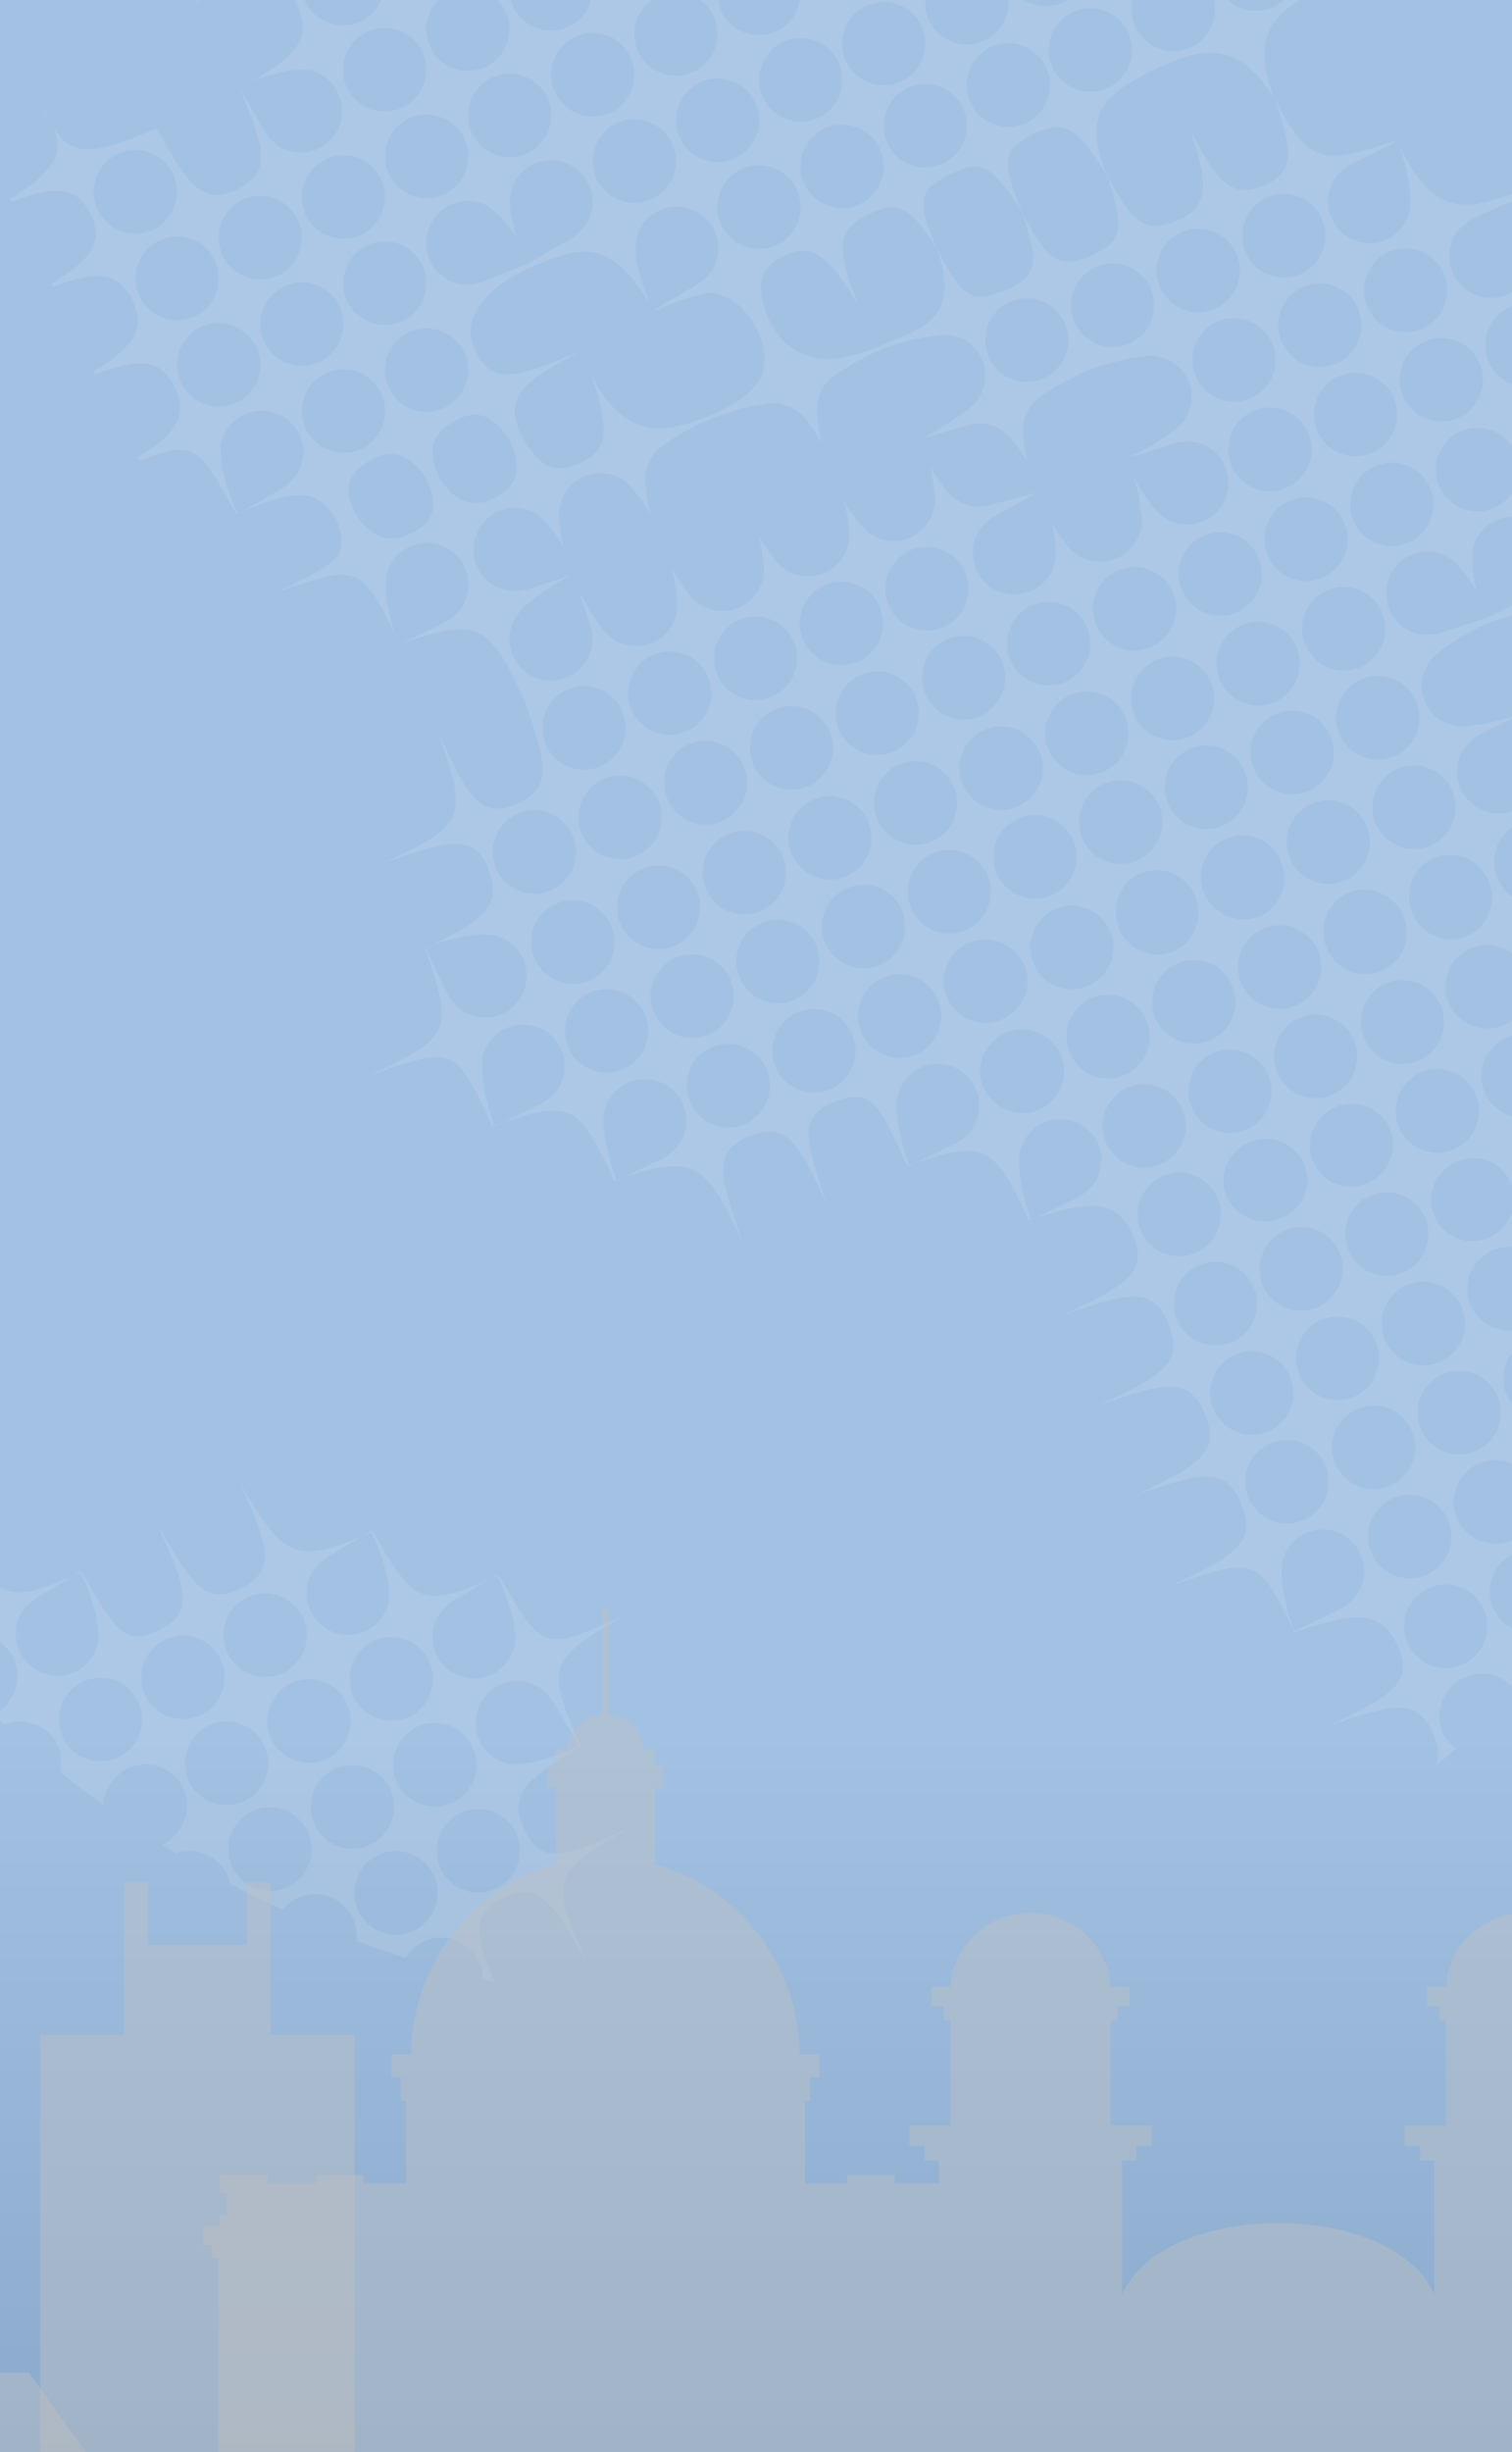 <svg width="1080" height="1750" viewBox="0 0 1080 1750" fill="none" xmlns="http://www.w3.org/2000/svg">
<rect x="0" y="0" width="1080" height="1750" fill="#333333" stroke="none"/>
<g clip-path="url(#clip0_27_371)">
<rect width="1920" height="1080" transform="translate(0 1920) rotate(-90)" fill="white"/>
<rect width="1080" height="1920" fill="url(#paint0_linear_27_371)"/>
<rect width="1080" height="1920" fill="#007FFF" fill-opacity="0.25"/>
<path fill-rule="evenodd" clip-rule="evenodd" d="M329.372 356.647C323.241 353.683 317.109 347.301 313.476 340.121C309.047 331.231 307.571 322.113 309.956 315.388C312.34 309.576 316.882 304.903 324.035 300.8C336.866 293.392 346.29 294.303 355.942 303.877C359.689 307.182 363.095 312.083 365.253 316.984C369.454 325.874 370.249 335.448 367.523 342.172C364.798 347.871 360.029 352.202 351.968 356.077C343.452 360.18 335.731 360.066 329.372 356.647ZM242.169 395.967C234.902 404.629 220.595 411.81 196.75 422.979C254.659 402.92 257.724 402.464 282.25 452.954C278.39 441.215 272.372 418.192 277.595 405.655C280.547 398.703 286.224 392.776 293.832 389.699C301.326 386.622 309.501 386.849 316.541 389.813C323.468 392.776 329.486 398.475 332.551 406.111C335.617 413.747 335.276 421.953 332.324 429.02C329.372 435.972 323.468 441.443 316.087 444.976C299.623 453.068 289.517 457.969 286.111 459.45C341.748 440.303 349.015 444.292 374.904 500.367C390.233 545.272 395.342 562.596 369 573.765C342.089 585.163 333.8 567.725 313.362 523.503C334.254 584.707 332.778 588.354 274.416 615.707C320.402 599.751 339.251 593.711 349.243 621.406C358.78 647.62 344.701 657.079 303.711 676.797C324.262 736.519 322.332 740.166 264.196 767.405C324.717 746.434 324.717 745.865 351.513 803.649C407.832 784.273 412.488 786.325 438.603 842.514C495.376 823.138 503.552 828.267 530.008 885.595C514.339 839.55 508.321 821.543 535.458 810.715C562.482 799.774 570.771 816.756 591.209 860.863C575.426 815.046 569.068 796.696 596.205 786.211C622.889 775.839 628.112 788.832 648.096 832.028C704.301 812.653 709.297 816.414 734.959 870.893C777.993 856.19 797.409 855.393 808.991 880.922C821.254 907.82 804.222 917.508 759.485 938.479C806.152 922.181 823.865 917.736 834.879 945.203C846.007 972.671 830.11 981.903 785.373 1002.76C832.041 986.689 849.64 982.016 860.768 1009.48C871.895 1036.95 856.112 1046.07 811.262 1067.04C857.702 1050.97 875.302 1046.18 886.656 1073.42C898.011 1100.89 882.228 1110.46 837.264 1131.44C896.535 1110.92 898.806 1110.81 924.694 1164.94C967.615 1150.24 986.69 1148.87 998.272 1174.29C1010.54 1201.3 993.503 1210.76 948.653 1231.85C995.206 1215.78 1012.81 1210.87 1024.05 1238.34C1028.02 1247.8 1028.48 1253.39 1025.75 1259.88C1030.75 1255.89 1035.52 1251.79 1040.4 1247.57C1035.74 1244.38 1032.56 1241.65 1030.18 1236.06C1024.05 1220.68 1031.43 1203.35 1046.64 1197.08C1060.72 1191.38 1075.82 1195.37 1083.2 1208.25L1089 1202.44C1088.2 1196.86 1089.56 1193.21 1091.61 1188.19C1094.56 1181.24 1100.24 1175.31 1107.84 1172.24C1112.5 1170.41 1114.66 1169.5 1119.54 1169.96C1128.28 1160.16 1136.8 1149.9 1144.97 1139.76C1144.97 1139.76 1144.18 1139.41 1142.93 1138.84C1136 1135.65 1129.99 1130.18 1127.03 1122.55C1123.97 1114.91 1124.19 1106.7 1127.15 1099.64C1130.1 1092.57 1135.78 1086.64 1143.38 1083.68C1150.99 1080.49 1159.17 1080.83 1166.21 1083.68C1172 1086.07 1174.95 1089.15 1178.58 1094.74C1180.4 1092.11 1183.58 1087.33 1185.4 1084.59C1184.6 1070.92 1186.76 1068.41 1201.63 1059.18C1203.11 1056.67 1205.49 1052.91 1206.97 1050.4C1195.96 1052.79 1186.53 1053.59 1178.58 1050.17C1171.54 1047.21 1165.64 1041.51 1162.57 1033.87C1159.51 1026.24 1159.85 1018.03 1162.69 1011.08C1165.64 1004.01 1171.32 998.087 1178.92 995.009C1186.53 992.046 1194.71 992.274 1201.75 995.237C1208.79 998.201 1214.12 1004.13 1217.76 1011.54L1222.98 1022.36L1225.14 1018.6C1216.51 987.487 1221.84 977.458 1252.84 961.273C1219.69 971.759 1207.99 970.619 1198.57 947.369C1188.69 922.865 1199.25 911.353 1234.79 893.345C1222.87 897.107 1200.5 902.919 1188.23 897.79C1181.2 894.827 1175.29 889.129 1172.34 881.492C1169.27 873.97 1169.61 865.764 1172.45 858.584C1175.52 851.631 1181.08 845.705 1188.69 842.628C1196.3 839.664 1204.47 839.892 1211.4 842.856C1218.44 845.819 1223.77 851.631 1227.29 859.154L1240.35 886.165C1221.39 830.09 1226.5 827.355 1283.27 800.799C1236.49 816.984 1218.78 821.542 1207.76 793.961C1196.75 766.494 1212.65 757.376 1257.5 736.405C1210.72 752.589 1191.75 757.604 1181.88 729.68C1173.02 704.378 1184.94 694.463 1222.41 675.999C1212.08 679.532 1185.96 687.282 1172.57 681.584C1165.64 678.506 1159.62 672.922 1156.67 665.172C1153.6 657.649 1153.94 649.443 1156.9 642.377C1159.85 635.425 1165.53 629.384 1173.13 626.421C1180.74 623.344 1188.92 623.685 1195.84 626.649C1202.77 629.612 1208.22 635.539 1211.74 642.947C1220.6 661.182 1225.59 671.782 1227.41 673.606C1208.22 617.417 1210.15 612.174 1262.27 585.846C1259.43 586.986 1224.57 599.865 1208.11 592.913C1201.07 589.949 1195.16 584.251 1192.21 576.615C1189.14 568.978 1189.37 560.772 1192.21 553.82C1195.27 546.868 1200.95 540.827 1208.45 537.75C1216.05 534.786 1224.23 535.014 1231.27 537.978C1238.2 540.941 1243.65 546.868 1247.17 554.276C1255 570.346 1259.77 580.49 1261.59 584.137C1246.82 541.055 1242.74 524.187 1268.63 513.132C1290.54 503.786 1298.03 513.815 1312 541.625C1309.05 519.058 1305.19 496.833 1300.42 474.723C1288.84 469.138 1283.16 458.425 1276.91 445.204C1279.07 452.27 1281.46 461.844 1282.25 470.848C1283.5 477.116 1282.82 483.385 1280.43 488.969C1277.48 495.922 1271.8 501.962 1264.2 504.926C1256.59 508.003 1248.41 507.661 1241.49 504.698C1236.04 502.418 1231.38 498.429 1227.98 493.3C1224.8 489.425 1221.84 484.98 1219.35 480.649C1220.37 485.322 1221.28 490.337 1221.73 495.238C1222.98 501.392 1222.3 507.775 1219.91 513.36C1216.96 520.312 1211.28 526.352 1203.68 529.316C1196.07 532.393 1187.89 532.165 1180.85 529.088C1175.52 526.808 1170.75 522.819 1167.46 517.804C1163.82 513.359 1160.42 508.117 1157.58 503.216C1159.05 508.915 1160.3 515.411 1160.87 521.566C1162.01 527.606 1161.32 533.647 1159.05 539.117C1155.99 546.07 1150.42 551.996 1142.82 555.188C1135.21 558.265 1127.03 557.923 1119.99 555.074C1114.43 552.566 1109.55 548.577 1106.14 543.221C1102.96 539.117 1099.9 534.559 1097.28 530.228C1099.78 541.397 1101.26 554.276 1097.85 562.482C1094.9 569.434 1089.22 575.361 1081.61 578.438C1074.01 581.515 1065.83 581.287 1058.91 578.21C1051.98 575.247 1045.96 569.548 1043.01 561.912C1039.94 554.276 1040.17 546.07 1043.12 539.117C1046.08 532.051 1051.98 526.694 1059.36 523.047L1086.95 509.712C1082.98 510.396 1065.95 516.551 1050.73 517.918C1044.71 519.172 1038.69 518.374 1033.36 516.209C1026.43 513.36 1020.53 507.775 1017.58 500.253C1014.51 492.73 1014.85 484.752 1017.92 477.8C1020.3 472.329 1024.39 467.428 1029.72 464.123C1043.12 453.41 1061.97 445.318 1061.97 445.318L1066.29 443.608C1066.29 443.608 1081.73 437.568 1097.17 435.174C1104.1 433.123 1111.25 433.578 1117.5 436.314C1123.06 438.707 1127.94 442.696 1131.35 448.167C1134.98 452.726 1138.16 457.741 1141 462.528C1139.64 456.829 1138.27 450.56 1137.71 444.406C1136.46 438.251 1137.25 431.983 1139.52 426.398C1142.48 419.332 1148.04 413.519 1155.76 410.328C1163.25 407.251 1171.43 407.593 1178.47 410.556C1183.92 412.835 1188.58 416.824 1191.87 421.953C1195.05 425.828 1198 430.159 1200.61 434.49C1199.59 429.817 1198.68 424.803 1198.23 420.016C1196.86 413.861 1197.66 407.479 1200.04 401.894C1203 394.942 1208.56 388.901 1216.28 385.938C1223.89 382.86 1232.06 383.088 1238.99 386.166C1244.44 388.445 1249.1 392.32 1252.5 397.449C1258.41 404.629 1263.4 413.633 1266.81 420.358C1260.79 401.894 1258.07 386.28 1270.1 370.893C1268.4 365.878 1266.47 360.864 1264.42 355.849C1249.66 357.672 1240.69 350.15 1235.58 335.676C1230.13 320.631 1232.06 310.146 1241.49 302.396C1239.67 298.52 1237.74 294.759 1235.81 290.884C1231.95 290.656 1229.91 289.289 1227.07 288.149C1220.03 285.186 1214.12 279.487 1211.06 271.851C1207.99 264.215 1208.67 256.236 1211.17 248.942C1211.63 247.689 1211.97 246.663 1211.97 246.663C1207.76 239.368 1203.34 231.846 1198.79 224.78C1191.87 221.475 1188.01 216.346 1185.17 209.28C1183.92 206.088 1183.69 204.721 1183.58 201.415C1174.84 188.536 1164.96 174.404 1155.42 162.095C1155.08 165.4 1154.74 166.654 1153.49 169.617C1150.54 176.569 1144.86 182.496 1137.25 185.573C1129.65 188.764 1121.58 188.423 1114.54 185.573C1105.69 181.812 1097.28 169.959 1091.15 159.473C1093.99 171.213 1096.15 185.687 1092.4 194.463C1089.45 201.529 1083.77 207.456 1076.16 210.533C1068.56 213.497 1060.38 213.269 1053.46 210.305C1046.42 207.342 1040.51 201.643 1037.45 194.007C1034.38 186.371 1034.72 178.165 1037.67 171.099C1040.62 164.146 1046.53 158.676 1053.91 155.142C1068.1 148.19 1100.12 135.197 1115.11 130.296C1120.22 128.587 1123.51 127.789 1128.51 128.359C1124.88 124.028 1121.92 120.951 1118.18 116.62C1108.75 126.763 1095.13 133.488 1081.16 138.16C1047.21 149.786 1024.96 155.712 999.748 104.652C1003.04 114.568 1011.33 141.58 1005.54 155.37C1002.59 162.323 996.91 168.363 989.302 171.441C981.808 174.518 973.633 174.176 966.593 171.213C959.667 168.249 953.762 162.551 950.696 154.914C947.631 147.278 947.971 139.186 950.923 132.006C953.876 125.054 959.78 119.583 967.161 116.05C985.669 107.046 996.115 102.145 997.704 100.093C944.792 118.329 934.459 117.303 910.842 71.03C923.218 108.072 925.262 122.888 902.439 132.576C879.162 142.491 868.603 128.473 850.549 93.711C862.812 130.752 864.288 147.62 841.351 157.308C818.074 167.11 808.65 159.473 790.596 124.712C802.973 162.095 802.859 172.352 779.809 182.382C756.419 192.412 748.471 186.941 730.19 151.609C742.453 188.536 741.09 197.312 718.154 207.114C694.99 216.916 687.724 213.383 669.783 178.735C686.02 227.971 659.678 233.898 628.112 247.119C603.813 257.262 580.082 262.391 559.757 243.699C556.124 239.71 552.49 234.582 549.651 228.769C543.179 215.434 541.703 201.985 545.677 194.691C548.175 190.132 552.604 186.485 559.076 183.066C581.558 171.555 593.14 184.775 613.464 218.169C598.703 182.04 595.978 165.4 618.233 154.003C640.716 142.605 649.231 145.227 669.67 178.735C654.682 142.377 655.59 136.337 677.959 124.826C700.554 113.086 709.524 117.873 730.076 151.723C715.315 115.822 715.542 107.16 737.684 95.876C760.052 84.479 770.272 91.546 790.483 124.826C770.839 76.843 794.23 64.99 824.66 49.717C855.658 34.217 884.045 26.581 910.728 71.03C890.971 23.048 912.772 6.978 943.429 -8.409C950.81 -12.17 956.941 -14.905 964.095 -16.957C938.774 -33.711 913.453 -48.413 886.429 -62.204C884.045 -59.583 881.887 -58.101 878.481 -56.505C863.72 -49.325 845.893 -55.48 838.626 -70.296C836.015 -75.653 834.652 -80.44 835.447 -85.91C823.979 -90.697 812.624 -95.256 800.929 -99.473C797.863 -96.966 795.819 -95.142 792.413 -93.433C777.652 -86.252 759.825 -92.407 752.558 -107.223C751.082 -110.301 749.72 -112.922 749.493 -116.227C735.072 -120.444 719.744 -124.433 704.983 -127.739C704.983 -127.739 703.62 -126.827 702.598 -126.371C689.2 -119.76 673.644 -123.75 665.469 -135.717C662.63 -136.173 659.791 -136.628 657.066 -137.084C664.333 -121.926 657.974 -104.488 643.327 -97.308C628.453 -90.013 610.739 -96.168 603.472 -111.099C598.136 -122.154 600.066 -134.805 607.674 -143.581C594.616 -144.835 581.785 -145.746 568.614 -146.43C566.002 -139.478 561.006 -133.551 553.853 -130.132C539.092 -122.952 521.265 -129.106 513.998 -143.809C513.544 -144.948 512.408 -147 512.408 -147H504.347C504.347 -147 507.072 -143.125 508.207 -140.959C515.361 -126.143 509.229 -108.249 494.468 -100.955C479.821 -93.775 461.88 -99.929 454.727 -114.632C450.072 -124.319 451.093 -135.261 456.317 -143.695C440.193 -142.099 424.069 -140.162 408.287 -137.654C395.456 -126.485 378.197 -117.253 378.197 -117.253L374.109 -115.202C374.109 -115.202 359.121 -108.135 343.792 -104.716C337.093 -102.095 329.94 -102.095 323.468 -104.374C317.79 -106.312 312.567 -110.415 308.82 -115.543L302.007 -113.492L302.802 -111.326C304.505 -105.286 304.051 -98.789 302.121 -93.091C299.736 -85.796 294.513 -79.528 287.133 -75.995C279.752 -72.348 271.577 -72.12 264.424 -74.627C258.86 -76.565 254.545 -80.098 250.344 -84.885C248.187 -87.734 246.029 -90.697 244.099 -93.547L241.828 -92.635C242.623 -89.444 243.304 -86.366 243.985 -82.605C245.348 -75.539 245.461 -70.182 243.531 -64.484C241.033 -57.303 235.924 -50.921 228.43 -47.388C221.163 -43.74 212.987 -43.513 205.72 -46.02C200.157 -47.958 195.274 -51.263 191.413 -56.163C188.802 -59.583 185.736 -63.344 183.692 -66.877L179.945 -65.053C185.396 -41.917 177.901 -20.262 136.684 2.647C182.216 -16.843 200.724 -23.225 212.533 4.128C222.752 27.493 212.874 38.434 180.74 57.696C192.776 53.137 212.76 46.982 224.342 50.857C231.495 53.364 237.854 58.607 241.374 66.129C245.007 73.424 245.234 81.63 242.85 88.81C240.352 95.99 235.129 102.373 227.748 105.906C220.368 109.553 212.306 109.781 205.039 107.388C197.886 104.88 191.981 99.296 188.007 92.115C178.81 76.159 173.36 66.358 171.202 63.166C188.915 105.336 194.706 122.774 169.613 135.083C144.519 147.278 134.527 132.12 111.818 91.773C69.919 109.439 50.957 114.34 37.672 89.722C31.086 77.527 28.475 72.284 28.588 72.284C28.702 72.284 32.335 79.008 37.672 89.722C47.55 110.009 35.628 125.054 7.242 141.808L8.377 144.087C38.694 132.12 54.931 132.576 64.696 152.635C74.461 172.694 64.696 185.801 36.764 202.441L37.786 204.721C68.443 192.64 84.907 193.779 94.672 214.066C104.551 234.468 95.353 248.03 66.967 264.898L68.102 267.178C98.646 255.097 115.11 256.009 124.875 276.296C134.413 296.355 125.784 310.146 98.306 326.444L99.895 328.723C139.864 313.337 142.021 318.466 168.704 366.79C192.435 356.761 207.878 351.86 220.141 353.911C227.18 355.165 234.902 361.206 239.784 370.209C244.553 379.213 245.234 388.901 242.169 395.511M413.51 1246.09C413.51 1246.09 377.743 1263.64 360.143 1257.95C352.99 1255.55 346.631 1250.54 342.884 1243.13C339.137 1235.83 338.796 1227.63 341.181 1220.33C343.565 1213.15 348.675 1206.66 355.942 1203.01C363.209 1199.25 371.384 1198.79 378.651 1201.07C385.918 1203.47 391.822 1208.94 396.023 1216C407.832 1235.83 413.623 1246.09 413.623 1246.09M309.388 1337.5C316.768 1352.2 311.091 1370.09 296.33 1377.62C281.683 1385.14 263.742 1379.21 256.248 1364.51C248.868 1349.81 254.659 1331.8 269.306 1324.39C283.84 1316.87 301.894 1322.68 309.274 1337.5M368.205 1307.41C375.585 1322 369.794 1340.12 355.147 1347.53C340.5 1355.05 322.559 1349.12 315.179 1334.42C307.798 1319.83 313.476 1301.82 328.237 1294.19C342.77 1286.78 360.824 1292.71 368.318 1307.3M188.348 1244.95C195.842 1259.54 190.051 1277.55 175.403 1285.07C160.756 1292.59 142.816 1286.78 135.322 1272.08C127.941 1257.38 133.732 1239.37 148.379 1231.85C163.027 1224.44 180.967 1230.25 188.348 1244.95ZM247.278 1214.75C254.659 1229.45 248.868 1247.46 234.22 1254.98C219.686 1262.5 201.633 1256.69 194.139 1241.88C186.758 1227.17 192.549 1209.28 207.196 1201.64C221.844 1194.23 239.784 1200.05 247.278 1214.75ZM306.095 1184.66C313.476 1199.25 307.685 1217.37 293.037 1224.89C278.39 1232.3 260.449 1226.49 252.955 1211.79C245.575 1197.08 251.366 1179.08 266.013 1171.55C280.661 1164.15 298.601 1169.96 306.095 1184.66ZM98.419 1213.72C105.8 1228.31 100.009 1246.32 85.361 1253.84C70.714 1261.25 52.774 1255.44 45.28 1240.85C37.899 1226.15 43.69 1208.03 58.337 1200.62C72.985 1193.21 90.925 1198.91 98.419 1213.72ZM157.236 1183.63C164.617 1198.34 158.826 1216.35 144.178 1223.75C129.531 1231.28 111.591 1225.35 104.21 1210.76C96.716 1196.06 102.507 1178.05 117.154 1170.53C131.688 1163.01 149.742 1168.93 157.122 1183.63M215.939 1153.43C223.433 1168.25 217.643 1186.14 202.882 1193.66C188.348 1201.19 170.294 1195.26 162.913 1180.56C155.419 1165.97 161.324 1147.85 175.858 1140.44C190.505 1132.92 208.559 1138.84 215.939 1153.43ZM219.346 1306.16C226.84 1320.86 221.049 1338.87 206.288 1346.39C191.754 1353.8 173.814 1347.98 166.32 1333.28C158.826 1318.46 164.617 1300.57 179.264 1293.05C193.911 1285.53 211.852 1291.45 219.346 1306.16ZM278.276 1276.07C285.657 1290.77 279.866 1308.78 265.218 1316.19C250.571 1323.59 232.631 1317.9 225.137 1303.19C217.756 1288.49 223.547 1270.48 238.194 1262.96C252.842 1255.55 270.782 1261.36 278.276 1276.07ZM337.093 1245.98C344.587 1260.68 338.796 1278.69 324.035 1286.21C309.501 1293.62 291.561 1287.69 284.067 1273.1C276.573 1258.4 282.477 1240.39 297.125 1232.87C311.772 1225.35 329.713 1231.28 337.207 1245.98M355.147 1123.69C355.147 1123.69 372.519 1159.7 366.842 1177.37C364.458 1184.66 359.348 1191.04 352.081 1194.69C344.814 1198.45 336.639 1198.91 329.485 1196.51C322.219 1194.23 315.86 1189.11 312.113 1181.7C308.366 1174.4 307.912 1166.2 310.296 1158.9C312.681 1151.72 318.017 1145.8 325.171 1141.58C344.928 1129.73 355.26 1123.8 355.26 1123.8M265.105 1092.68C265.105 1092.68 282.591 1128.7 276.914 1146.37C274.643 1153.55 269.533 1160.04 262.153 1163.69C254.886 1167.45 246.71 1167.91 239.443 1165.51C232.29 1163.12 225.931 1157.99 222.184 1150.58C218.437 1143.29 217.983 1135.08 220.368 1127.9C222.752 1120.61 228.089 1114.68 235.129 1110.46C254.886 1098.61 265.105 1092.68 265.105 1092.68ZM57.429 1121.63C57.429 1121.63 75.029 1157.65 69.238 1175.31C66.853 1182.5 61.857 1188.99 54.477 1192.75C47.21 1196.51 39.035 1196.86 31.768 1194.58C24.614 1192.18 18.256 1187.05 14.509 1179.76C10.762 1172.47 10.421 1164.15 12.692 1156.97C15.076 1149.67 20.413 1143.74 27.453 1139.53C47.21 1127.67 57.429 1121.63 57.429 1121.63ZM657.974 18.033C665.128 32.735 658.996 50.743 644.349 57.923C629.588 65.104 611.761 58.949 604.494 44.247C597.341 29.43 603.472 11.537 618.12 4.356C632.881 -2.824 650.708 3.216 657.974 18.033ZM717.359 -11.03C724.512 3.786 718.495 21.68 703.734 28.86C688.973 36.041 671.146 29.886 663.879 15.184C656.725 0.367 662.857 -17.527 677.504 -24.707C692.265 -31.887 710.092 -25.733 717.245 -10.916M628.793 -42.943C636.06 -28.24 629.929 -10.346 615.168 -3.052C600.407 4.128 582.58 -1.912 575.426 -16.729C568.159 -31.545 574.291 -49.439 589.052 -56.619C603.813 -63.8 621.64 -57.645 628.793 -42.829M688.178 -71.892C695.331 -57.075 689.2 -39.181 674.552 -32.001C659.791 -24.821 641.964 -30.976 634.698 -45.792C627.544 -60.608 633.676 -78.502 648.437 -85.683C663.198 -92.977 681.024 -86.822 688.178 -71.892ZM747.562 -100.955C754.829 -86.138 748.698 -68.245 733.823 -61.064C719.176 -53.884 701.349 -60.039 694.082 -74.855C686.929 -89.672 693.06 -107.451 707.821 -114.746C722.582 -121.926 740.409 -115.885 747.562 -101.069M805.584 22.706C812.738 37.522 806.606 55.302 791.845 62.596C777.084 69.777 759.258 63.622 752.104 48.806C744.837 33.989 750.969 16.095 765.73 8.915C780.491 1.735 798.318 7.889 805.584 22.706ZM864.969 -6.357C872.122 8.459 865.991 26.353 851.23 33.647C836.469 40.828 818.642 34.673 811.375 19.857C804.222 5.04 810.353 -12.854 825.114 -20.034C839.875 -27.214 857.702 -21.06 864.969 -6.357ZM923.559 -35.193C930.826 -20.262 924.694 -2.482 909.933 4.812C895.172 11.992 877.346 5.838 870.079 -8.979C862.925 -23.795 869.057 -41.689 883.818 -48.869C898.465 -56.05 916.405 -50.009 923.559 -35.193ZM773.792 -38.498C780.945 -23.681 774.813 -5.787 760.166 1.393C745.405 8.573 727.578 2.419 720.311 -12.398C713.271 -27.1 719.289 -45.108 734.05 -52.288C748.811 -59.469 766.638 -53.314 773.905 -38.498M833.29 -67.561C840.443 -52.744 834.425 -34.851 819.551 -27.556C804.79 -20.262 787.076 -26.53 779.809 -41.347C772.656 -56.05 778.788 -73.943 793.435 -81.238C808.196 -88.532 826.023 -82.263 833.29 -67.447M169.726 367.018C169.726 367.018 152.808 330.661 158.826 313.109C161.324 305.929 166.433 299.66 173.927 296.013C181.308 292.366 189.483 292.138 196.637 294.645C203.79 297.153 210.149 302.282 213.668 309.804C217.302 317.212 217.643 325.418 215.031 332.598C212.533 339.779 207.083 345.591 199.929 349.58C179.945 361.206 169.613 366.904 169.613 366.904M330.962 -53.884C338.115 -39.068 331.984 -21.174 317.223 -13.88C302.462 -6.699 284.635 -12.854 277.481 -27.556C270.328 -42.373 276.46 -60.267 291.107 -67.561C305.868 -74.741 323.695 -68.587 330.962 -53.884ZM271.577 -24.821C278.73 -10.005 272.599 7.889 257.952 15.07C243.19 22.364 225.25 16.095 218.097 1.393C210.943 -13.424 217.075 -31.317 231.836 -38.612C246.597 -45.792 264.424 -39.637 271.577 -24.821ZM598.363 -108.249C605.516 -93.433 599.498 -75.539 584.737 -68.359C569.976 -61.178 552.15 -67.333 544.883 -82.149C537.729 -96.966 543.861 -114.746 558.508 -122.04C573.269 -129.334 591.096 -123.066 598.249 -108.363M538.865 -79.3C546.132 -64.597 540 -46.59 525.239 -39.41C510.478 -32.229 492.651 -38.27 485.384 -53.086C478.231 -67.903 484.362 -85.796 499.01 -93.091C513.771 -100.271 531.598 -94.117 538.751 -79.3M479.48 -50.237C486.633 -35.42 480.502 -17.641 465.854 -10.346C451.093 -3.166 433.267 -9.321 426.113 -24.023C418.846 -38.84 424.978 -56.733 439.739 -63.914C454.5 -71.094 472.327 -64.939 479.594 -50.237M420.209 -21.174C427.476 -6.243 421.231 11.536 406.583 18.831C391.822 26.011 373.996 19.857 366.729 5.04C359.575 -9.777 365.707 -27.67 380.354 -34.965C395.115 -42.145 412.942 -35.99 420.209 -21.288M360.824 7.775C367.978 22.592 361.846 40.486 347.199 47.666C332.438 54.846 314.611 48.692 307.458 33.875C300.304 19.059 306.436 1.165 321.083 -6.015C335.844 -13.31 353.671 -7.155 360.824 7.661M301.44 36.611C308.593 51.427 302.462 69.321 287.701 76.615C272.94 83.795 255.113 77.755 247.959 62.824C240.806 48.122 246.938 30.114 261.699 22.934C276.46 15.753 294.286 21.908 301.44 36.611ZM123.399 123.8C130.553 138.616 124.308 156.51 109.66 163.804C94.899 170.985 77.186 164.83 69.919 150.014C62.766 135.197 68.897 117.303 83.545 110.009C98.306 102.829 116.132 108.983 123.399 123.686M568.841 -17.869C575.994 -3.052 569.976 14.956 555.215 22.136C540.454 29.316 522.628 23.162 515.474 8.345C508.321 -6.471 514.452 -24.365 529.1 -31.659C543.861 -38.84 561.687 -32.685 568.841 -17.983M509.456 11.081C516.61 25.897 510.478 43.905 495.831 51.085C481.07 58.265 463.243 52.111 456.089 37.408C448.936 22.592 455.068 4.698 469.715 -2.596C484.476 -9.777 502.303 -3.622 509.456 11.194M450.072 40.258C457.225 55.074 451.207 72.968 436.446 80.148C421.685 87.329 403.972 81.288 396.705 66.471C389.438 51.655 395.569 33.761 410.33 26.467C425.091 19.287 442.918 25.441 450.072 40.258ZM390.8 69.321C397.954 84.137 391.822 102.031 377.175 109.325C362.414 116.506 344.587 110.351 337.32 95.648C330.167 80.832 336.298 62.938 350.946 55.644C365.707 48.464 383.647 54.618 390.8 69.435M331.416 98.498C338.569 113.314 332.438 131.208 317.79 138.502C303.029 145.683 285.203 139.528 278.049 124.712C270.896 109.895 276.914 91.887 291.675 84.707C306.436 77.527 324.262 83.681 331.416 98.384M272.031 127.447C279.185 142.263 273.053 160.157 258.292 167.452C243.645 174.632 225.704 168.591 218.551 153.775C211.398 138.958 217.529 121.064 232.29 113.77C246.938 106.59 264.878 112.744 272.031 127.447ZM212.647 156.51C219.8 171.327 213.668 189.334 199.021 196.515C184.26 203.695 166.433 197.54 159.166 182.724C152.013 167.907 158.145 150.014 172.905 142.719C187.553 135.653 205.493 141.694 212.647 156.51ZM153.262 185.573C160.415 200.39 154.397 218.283 139.636 225.464C124.875 232.758 107.049 226.603 99.782 211.787C92.628 196.97 98.646 179.077 113.407 171.783C128.168 164.602 145.995 170.757 153.148 185.573M598.703 43.905C605.857 58.721 599.725 76.615 584.964 83.909C570.203 91.09 552.49 84.935 545.223 70.118C538.07 55.302 544.088 37.294 558.849 30.114C573.61 22.934 591.436 29.088 598.59 43.791M539.205 72.854C546.472 87.67 540.341 105.564 525.58 112.744C510.932 119.925 493.105 113.77 485.839 99.068C478.685 84.251 484.817 66.358 499.464 59.063C514.225 51.883 532.052 58.037 539.205 72.854ZM479.821 101.917C487.088 116.734 480.843 134.627 466.195 141.808C451.434 148.988 433.494 142.833 426.34 128.131C419.187 113.314 425.318 95.307 439.966 88.126C454.727 80.832 472.554 87.1 479.707 101.917M301.667 188.992C308.82 203.809 302.689 221.703 287.928 228.997C273.167 236.177 255.34 230.023 248.187 215.32C241.033 200.504 247.051 182.61 261.812 175.316C276.573 168.135 294.4 174.29 301.667 189.106M242.282 218.169C249.435 232.986 243.304 250.88 228.657 258.174C213.896 265.354 196.069 259.2 188.802 244.497C181.648 229.681 187.78 211.787 202.541 204.607C217.302 197.312 235.129 203.467 242.282 218.283M182.898 247.347C190.164 262.163 184.033 280.057 169.272 287.237C154.511 294.417 136.684 288.263 129.417 273.446C122.264 258.63 128.395 240.736 143.043 233.556C157.804 226.262 175.631 232.53 182.784 247.347M747.108 47.666C754.262 62.482 748.13 80.376 733.369 87.556C718.608 94.737 700.781 88.582 693.514 73.766C686.361 58.949 692.492 41.055 707.14 33.875C721.901 26.581 739.728 32.849 746.995 47.666M687.61 76.729C694.65 91.546 688.632 109.439 673.871 116.62C659.11 123.8 641.283 117.759 634.13 102.943C626.976 88.126 633.108 70.233 647.755 62.938C662.516 55.758 680.343 61.798 687.61 76.615M628.225 105.678C635.379 120.381 629.247 138.274 614.486 145.569C599.839 152.863 582.012 146.594 574.745 131.892C567.592 117.075 573.723 99.182 588.371 91.887C603.132 84.707 620.958 90.862 628.225 105.678ZM568.841 134.627C576.108 149.444 569.976 167.338 555.215 174.632C540.454 181.926 522.627 175.658 515.361 160.955C508.207 146.139 514.339 128.245 528.986 120.951C543.747 113.77 561.574 119.925 568.841 134.741M331.416 250.994C338.569 265.81 332.438 283.704 317.677 290.998C303.029 298.179 285.089 292.024 277.936 277.208C270.782 262.505 276.914 244.611 291.675 237.317C306.322 230.137 324.262 236.291 331.529 251.108M272.145 280.171C279.298 294.987 273.167 312.995 258.406 320.175C243.758 327.356 225.818 321.201 218.665 306.499C211.511 291.682 217.529 273.788 232.29 266.608C247.051 259.314 264.878 265.468 272.145 280.285M349.697 -96.852C363.322 -104.716 372.519 -110.073 376.948 -112.466L380.014 -114.176C384.783 -115.999 394.434 -119.988 408.968 -126.029C416.575 -129.22 424.524 -129.904 431.677 -127.397C438.831 -125.003 445.189 -119.646 448.709 -112.238C452.342 -104.83 452.683 -96.624 450.072 -89.444C447.573 -82.263 442.35 -75.995 434.97 -72.348C427.589 -68.814 419.414 -68.473 412.261 -70.98C403.177 -74.057 393.866 -85.227 387.167 -95.37C390.8 -83.745 393.866 -69.612 390.8 -60.495C388.302 -53.2 383.079 -46.932 375.699 -43.285C368.318 -39.637 360.143 -39.41 352.99 -41.917C345.836 -44.424 339.478 -49.667 335.958 -57.189C332.324 -64.484 332.097 -72.69 334.595 -79.984C337.093 -87.164 342.543 -92.977 349.697 -96.966M406.47 171.213C392.844 179.077 383.647 184.206 379.332 186.713L376.267 188.423C371.498 190.132 361.846 194.235 347.199 200.276C339.591 203.353 331.756 204.151 324.49 201.643C317.336 199.136 311.091 193.893 307.458 186.485C303.824 179.077 303.597 170.871 306.095 163.576C308.593 156.396 313.703 150.014 321.197 146.48C328.577 142.833 336.753 142.605 343.906 144.999C353.103 148.19 362.3 159.359 369.113 169.503C365.366 157.878 362.3 143.631 365.48 134.513C367.978 127.333 373.201 120.951 380.468 117.417C387.848 113.77 396.024 113.542 403.177 116.05C410.33 118.557 416.689 123.686 420.322 131.208C423.956 138.502 424.183 146.708 421.685 153.889C419.187 161.069 413.85 166.996 406.583 171.099M660.7 494.896C654.568 479.624 661.835 462.186 677.164 456.031C692.379 449.877 709.752 457.171 715.883 472.443C722.014 487.83 714.747 505.154 699.419 511.422C684.204 517.691 666.945 510.168 660.7 494.896ZM891.652 1068.75C885.407 1053.36 892.788 1036.04 908.003 1029.89C923.218 1023.62 940.591 1031.03 946.836 1046.41C952.967 1061.68 945.587 1079.12 930.372 1085.28C915.156 1091.43 897.784 1084.02 891.652 1068.75ZM303.824 676.113C303.824 676.113 340.954 661.752 358.099 669.047C365.025 672.01 371.043 677.709 373.996 685.345C377.061 692.981 376.721 701.187 373.768 708.139C370.816 715.092 365.139 721.132 357.531 724.096C349.924 727.287 341.748 726.945 334.822 723.982C327.782 721.018 322.446 715.092 318.812 707.797C308.82 687.054 303.824 676.227 303.824 676.227M955.919 1149.21C935.254 1159.24 924.467 1164.26 924.467 1164.26C924.467 1164.26 910.16 1126.76 917.427 1109.78C920.38 1102.71 926.057 1096.79 933.664 1093.71C941.158 1090.63 949.334 1090.86 956.374 1093.94C963.3 1097.02 969.318 1102.6 972.27 1110.24C975.336 1117.99 975.109 1126.08 972.043 1133.14C969.091 1140.21 963.186 1145.57 955.806 1149.21M1092.17 426.284C1078.1 433.123 1068.56 437.681 1063.9 439.961L1060.72 441.443C1055.84 442.924 1045.96 446.229 1030.86 451.13C1023.14 453.638 1015.08 453.866 1008.15 450.902C1001.22 447.939 995.32 442.24 992.254 434.604C989.188 426.968 989.529 418.762 992.368 411.696C995.32 404.743 1001 398.817 1008.6 395.739C1016.21 392.662 1024.27 393.004 1031.31 395.853C1040.17 399.728 1048.69 411.468 1054.7 421.953C1051.87 410.1 1049.71 395.739 1053.57 386.85C1056.52 379.897 1062.2 373.971 1069.81 370.893C1077.41 367.816 1085.59 368.158 1092.52 371.007C1099.56 373.971 1105.46 379.669 1108.41 387.305C1111.59 394.942 1111.25 403.148 1108.41 410.1C1105.46 417.166 1099.56 422.523 1092.17 426.17M889.495 179.419C883.364 164.146 890.744 146.708 905.846 140.554C921.061 134.285 938.547 141.694 944.565 157.08C950.81 172.352 943.429 189.79 928.214 195.945C912.999 202.213 895.626 194.805 889.495 179.419ZM828.294 204.265C822.049 188.992 829.429 171.555 844.758 165.4C859.973 159.245 877.232 166.54 883.477 181.926C889.609 197.198 882.342 214.636 867.013 220.791C851.911 226.945 834.539 219.651 828.407 204.265M767.206 228.997C760.961 213.725 768.341 196.401 783.556 190.132C798.772 183.978 816.144 191.386 822.276 206.658C828.407 221.931 821.14 239.368 805.812 245.637C790.596 251.792 773.224 244.383 767.092 228.997M705.891 253.957C699.759 238.571 707.026 221.247 722.242 215.092C737.457 208.824 754.829 216.232 760.961 231.618C767.092 246.891 759.825 264.329 744.497 270.483C729.281 276.638 711.909 269.229 705.777 253.957M976.358 218.397C970.226 203.125 977.493 185.687 992.822 179.533C1008.04 173.264 1025.41 180.672 1031.54 196.059C1037.79 211.331 1030.41 228.769 1015.08 234.923C999.862 241.078 982.603 233.784 976.358 218.397ZM915.156 243.244C909.025 227.971 916.405 210.647 931.621 204.379C946.836 198.224 964.208 205.632 970.34 220.905C976.471 236.177 969.204 253.615 953.876 259.77C938.547 265.924 921.288 258.516 915.156 243.244ZM853.955 268.09C847.71 252.817 855.091 235.379 870.306 229.225C885.521 222.956 902.893 230.479 909.025 245.751C915.27 261.023 907.889 278.461 892.561 284.616C877.346 290.77 859.973 283.362 853.842 268.09M1124.42 232.53C1118.29 217.258 1125.67 199.82 1140.89 193.665C1156.1 187.511 1173.47 194.919 1179.61 210.191C1185.74 225.464 1178.36 242.902 1163.14 249.056C1147.93 255.325 1130.55 247.916 1124.31 232.644M1063.11 257.49C1056.98 242.218 1064.36 224.78 1079.57 218.625C1094.79 212.471 1112.16 219.879 1118.29 235.151C1124.42 250.424 1117.04 267.862 1101.83 274.016C1086.61 280.285 1069.24 272.763 1063.11 257.49ZM1001.91 282.336C995.774 267.064 1003.04 249.626 1018.37 243.358C1033.58 237.203 1050.96 244.611 1057.09 259.884C1063.22 275.156 1055.84 292.48 1040.62 298.748C1025.41 304.903 1008.04 297.495 1001.91 282.222M940.704 307.068C934.459 291.796 941.84 274.358 957.168 268.204C972.384 261.935 989.756 269.343 995.888 284.73C1002.02 300.002 994.639 317.44 979.423 323.595C964.208 329.749 946.836 322.341 940.704 307.068ZM879.503 331.915C873.371 316.642 880.638 299.204 895.854 293.05C911.069 286.781 928.555 294.189 934.686 309.576C940.818 324.848 933.551 342.286 918.222 348.441C903.007 354.709 885.634 347.301 879.503 332.029M634.584 431.413C628.339 416.027 635.719 398.703 650.935 392.434C666.15 386.28 683.522 393.574 689.654 408.96C695.785 424.233 688.518 441.784 673.303 447.825C658.088 453.98 640.715 446.571 634.584 431.413ZM573.383 456.145C567.251 440.873 574.632 423.435 589.847 417.28C605.062 411.012 622.435 418.534 628.566 433.806C634.698 449.079 627.317 466.517 612.102 472.557C596.887 478.826 579.514 471.417 573.383 456.145ZM512.181 480.991C506.05 465.719 513.317 448.281 528.532 442.126C543.747 435.972 561.12 443.266 567.251 458.653C573.383 473.925 566.002 491.363 550.787 497.517C535.572 503.672 518.199 496.264 512.068 480.991M450.753 505.951C444.621 490.679 452.002 473.127 467.217 467.087C482.546 460.932 499.805 468.34 505.936 483.499C512.181 498.771 504.801 516.209 489.586 522.363C474.37 528.518 456.998 521.224 450.753 505.951ZM389.551 530.797C383.42 515.525 390.8 498.087 406.016 491.819C421.231 485.664 438.603 493.072 444.735 508.345C450.866 523.617 443.599 541.055 428.271 547.21C413.055 553.478 395.683 546.07 389.551 530.797ZM1150.08 296.583C1143.95 281.311 1151.33 263.873 1166.55 257.718C1181.76 251.564 1199.14 258.972 1205.27 274.244C1211.51 289.631 1204.13 306.954 1188.92 313.223C1173.7 319.378 1156.33 311.969 1150.2 296.697M1089 321.543C1082.86 306.271 1090.24 288.833 1105.46 282.678C1120.67 276.41 1137.93 283.818 1144.18 299.204C1150.31 314.477 1143.04 331.915 1127.71 338.069C1112.5 344.224 1095.13 336.929 1089 321.543ZM1027.79 346.389C1021.66 331.117 1028.93 313.679 1044.26 307.524C1059.47 301.37 1076.85 308.778 1082.98 324.05C1089.22 339.323 1081.73 356.761 1066.51 362.915C1051.3 369.184 1033.93 361.661 1027.79 346.389ZM966.479 371.235C960.348 355.963 967.728 338.525 982.943 332.37C998.159 326.102 1015.53 333.51 1021.66 348.783C1027.79 364.055 1020.41 381.493 1005.2 387.647C989.983 393.802 972.611 386.508 966.479 371.235ZM905.278 396.081C899.146 380.809 906.413 363.371 921.742 357.103C936.957 350.948 954.33 358.356 960.461 373.743C966.593 389.015 959.326 406.339 943.997 412.493C928.896 418.762 911.409 411.354 905.278 396.081ZM844.077 420.927C837.832 405.655 845.212 388.217 860.541 382.063C875.756 375.794 893.129 383.202 899.26 398.475C905.391 413.747 898.011 431.185 882.796 437.34C867.581 443.494 850.208 436.2 844.077 420.813M782.875 445.66C776.63 430.387 784.011 412.949 799.226 406.795C814.441 400.64 831.814 408.049 837.945 423.321C844.077 438.593 836.696 455.917 821.481 462.186C806.266 468.454 788.893 461.046 782.762 445.66M721.447 470.506C715.315 455.233 722.696 437.909 737.911 431.755C753.126 425.486 770.499 432.895 776.63 448.167C782.762 463.439 775.495 480.877 760.166 487.032C744.951 493.3 727.578 485.778 721.447 470.506ZM599.044 520.198C592.799 504.926 600.179 487.488 615.508 481.333C630.723 475.065 648.096 482.587 654.227 497.859C660.359 513.132 652.978 530.57 637.763 536.724C622.548 542.879 605.176 535.47 599.044 520.198ZM537.843 544.93C531.598 529.772 538.978 512.22 554.193 506.065C569.409 499.911 586.781 507.319 592.913 522.591C599.044 537.864 591.664 555.302 576.448 561.456C561.233 567.725 543.861 560.316 537.729 544.93M476.528 569.776C470.396 554.504 477.663 537.066 492.878 530.911C508.094 524.757 525.466 532.165 531.598 547.437C537.729 562.71 530.462 580.148 515.247 586.302C500.032 592.571 482.546 585.049 476.528 569.776ZM415.326 594.622C409.195 579.35 416.575 561.912 431.791 555.758C447.006 549.489 464.265 556.897 470.396 572.17C476.641 587.442 469.261 604.88 454.046 611.034C438.831 617.189 421.458 609.895 415.326 594.508M354.125 619.354C347.994 603.968 355.26 586.644 370.589 580.376C385.804 574.107 403.177 581.629 409.308 596.902C415.554 612.174 408.173 629.612 392.844 635.766C377.629 641.921 360.257 634.513 354.125 619.354ZM956.601 523.389C950.469 508.117 957.736 490.679 972.951 484.524C988.167 478.256 1005.65 485.664 1011.78 501.05C1017.92 516.323 1010.65 533.647 995.32 539.915C980.218 546.07 962.846 538.776 956.601 523.389ZM895.399 548.235C889.154 532.963 896.535 515.639 911.75 509.37C926.965 503.102 944.338 510.624 950.469 525.897C956.714 541.169 949.334 558.607 934.005 564.761C918.79 570.916 901.417 563.508 895.286 548.235M834.084 573.081C827.953 557.809 835.22 540.371 850.549 534.217C865.764 527.948 883.023 535.356 889.154 550.629C895.399 565.901 888.019 583.453 872.804 589.493C857.589 595.762 840.216 588.354 834.084 573.081ZM772.883 597.927C766.752 582.655 774.132 565.331 789.347 559.063C804.562 553.022 821.935 560.316 828.067 575.589C834.312 590.975 826.818 608.299 811.602 614.454C796.387 620.722 779.015 613.2 772.883 597.927ZM711.682 622.774C705.55 607.501 712.931 590.063 728.146 583.909C743.475 577.754 760.734 585.049 766.865 600.435C772.997 615.707 765.73 633.145 750.401 639.3C735.186 645.454 717.927 638.16 711.682 622.774ZM650.48 647.62C644.349 632.347 651.616 614.909 666.831 608.755C682.046 602.6 699.532 610.009 705.664 625.281C711.795 640.553 704.415 657.991 689.2 664.146C673.984 670.3 656.612 663.006 650.48 647.62ZM589.279 672.466C583.034 657.193 590.414 639.756 605.743 633.601C620.958 627.333 638.331 634.741 644.462 650.127C650.594 665.4 643.214 682.837 627.998 688.992C612.897 695.26 595.524 687.852 589.279 672.58M528.078 697.426C521.833 682.154 529.213 664.716 544.428 658.561C559.644 652.406 577.016 659.701 583.148 674.973C589.279 690.246 582.012 707.683 566.797 713.838C551.582 720.107 534.209 712.698 528.078 697.312M466.876 722.158C460.745 706.886 468.012 689.448 483.341 683.293C498.556 677.139 515.928 684.433 522.06 699.819C528.191 715.092 520.811 732.53 505.596 738.684C490.38 744.839 473.008 737.43 466.876 722.158ZM405.675 747.004C399.544 731.732 406.924 714.294 422.139 708.139C437.354 701.985 454.727 709.393 460.858 724.552C466.99 739.824 459.723 757.376 444.394 763.416C429.179 769.685 411.807 762.277 405.675 747.004ZM982.489 587.328C976.244 572.056 983.625 554.618 998.953 548.463C1014.17 542.195 1031.54 549.717 1037.67 564.989C1043.8 580.262 1036.42 597.586 1021.21 603.854C1006.11 610.009 988.621 602.6 982.489 587.328ZM921.288 612.174C915.043 596.902 922.423 579.464 937.639 573.309C952.854 567.041 970.226 574.449 976.358 589.835C982.603 605.108 975.222 622.546 959.894 628.814C944.678 634.969 927.306 627.56 921.174 612.288M859.859 637.134C853.728 621.862 861.108 604.424 876.324 598.269C891.539 592.115 908.911 599.523 915.043 614.795C921.288 630.068 914.475 648.19 899.26 654.23C884.045 660.385 865.991 652.407 859.859 637.134ZM799.226 662.664C792.981 647.392 799.794 629.27 815.009 623.116C830.224 616.847 847.596 624.369 853.728 639.642C859.859 654.914 853.16 672.922 837.945 679.076C822.73 685.231 805.357 677.936 799.226 662.664ZM738.024 687.51C731.893 672.238 739.273 654.8 754.375 648.532C769.59 642.263 786.963 649.671 793.208 665.058C799.339 680.33 791.959 697.768 776.744 703.922C761.529 710.077 744.156 702.669 738.024 687.396M676.255 711.559C670.124 696.286 677.391 678.848 692.72 672.58C707.935 666.425 725.875 674.403 732.007 689.676C738.138 705.062 730.19 721.816 714.975 727.971C699.759 734.239 682.387 726.717 676.255 711.559ZM615.054 736.291C608.809 721.132 616.189 703.694 631.405 697.426C646.62 691.271 663.992 698.566 670.124 713.952C676.369 729.224 668.988 746.662 653.773 752.817C638.558 758.971 621.185 751.563 615.054 736.291ZM553.853 761.251C547.608 745.978 554.988 728.541 570.203 722.272C585.419 716.118 602.791 723.526 608.923 738.798C615.168 754.185 607.787 771.508 592.572 777.663C577.357 783.932 559.984 776.523 553.853 761.251ZM492.651 786.097C486.406 770.825 493.787 753.387 509.002 747.232C524.217 741.078 541.59 748.372 547.835 763.644C553.966 778.917 546.586 796.469 531.371 802.623C516.155 808.778 498.783 801.483 492.651 786.097ZM1130.67 601.575C1124.54 586.302 1131.8 568.864 1147.13 562.71C1162.35 556.555 1179.72 563.85 1185.85 579.122C1191.98 594.394 1184.6 611.832 1169.39 617.987C1154.17 624.255 1136.8 616.847 1130.67 601.575ZM1069.47 626.421C1063.22 611.148 1070.6 593.596 1085.93 587.556C1101.14 581.287 1118.52 588.696 1124.65 603.968C1130.78 619.24 1123.4 636.678 1108.18 642.947C1092.97 649.101 1075.6 641.693 1069.47 626.421ZM1008.72 651.837C1002.59 636.564 1009.29 618.557 1024.61 612.288C1039.83 606.133 1057.2 613.428 1063.33 628.814C1069.58 644.087 1062.77 662.094 1047.55 668.249C1032.34 674.517 1014.96 667.109 1008.83 651.837M947.631 676.683C941.385 661.411 948.198 643.289 963.413 637.134C978.629 630.866 996.569 638.844 1002.7 654.23C1008.95 669.503 1001.57 686.94 986.35 693.095C971.135 699.25 953.762 691.841 947.631 676.683ZM886.429 701.415C880.298 686.143 887.565 668.705 902.893 662.55C918.109 656.282 935.368 663.69 941.613 678.962C947.744 694.235 940.477 711.673 925.148 717.941C909.933 724.096 892.561 716.687 886.429 701.415ZM825.228 726.261C818.983 710.989 826.363 693.437 841.578 687.396C856.794 681.128 874.166 688.422 880.298 703.808C886.429 719.081 879.049 736.519 863.834 742.673C848.618 748.828 831.246 741.419 825.114 726.147M763.913 750.993C757.781 735.721 765.048 718.283 780.377 712.129C795.592 705.974 812.851 713.382 819.096 728.655C825.341 743.927 817.961 761.365 802.632 767.519C787.417 773.788 770.044 766.38 763.913 750.993ZM702.144 775.269C695.899 759.997 703.847 743.129 719.062 736.975C734.391 730.706 751.65 738.228 757.895 753.501C764.026 768.659 756.646 786.097 741.431 792.365C726.216 798.52 708.275 790.542 702.144 775.269ZM1095.92 690.588C1089.68 675.315 1097.06 657.991 1112.27 651.723C1127.49 645.568 1144.29 652.407 1150.42 667.565C1156.56 682.837 1149.74 700.959 1134.53 707.114C1119.31 713.268 1101.94 705.974 1095.92 690.588ZM1034.72 715.434C1028.59 700.161 1035.86 682.723 1051.07 676.569C1066.29 670.3 1083.66 677.709 1089.79 692.981C1096.04 708.253 1088.65 725.691 1073.44 731.96C1058.22 738.114 1040.85 730.706 1034.72 715.434ZM912.204 765.126C906.073 749.854 913.34 732.416 928.668 726.261C943.77 720.107 961.256 727.515 967.388 742.787C973.519 758.06 966.252 775.497 950.923 781.652C935.708 787.92 918.336 780.512 912.204 765.24M851.003 790.086C844.871 774.928 852.138 757.376 867.354 751.221C882.569 744.953 900.055 752.361 906.073 767.633C912.204 782.906 904.937 800.344 889.609 806.498C874.393 812.653 857.021 805.358 850.889 789.972M789.688 814.818C783.443 799.546 790.937 782.108 806.039 775.953C821.254 769.799 838.74 777.207 844.758 792.365C851.003 807.638 843.622 825.076 828.407 831.23C813.192 837.499 795.819 829.977 789.688 814.818ZM1120.9 753.729C1114.77 738.456 1122.15 721.018 1137.37 714.864C1152.58 708.595 1169.95 716.004 1176.09 731.39C1182.33 746.662 1174.95 764.1 1159.62 770.255C1144.41 776.409 1127.15 769.001 1120.9 753.729ZM1060.27 779.259C1054.14 763.986 1061.4 746.548 1076.73 740.28C1091.83 734.125 1109.32 741.534 1115.45 756.806C1121.7 772.078 1114.32 789.516 1098.99 795.671C1083.89 801.939 1066.51 794.531 1060.27 779.259ZM999.067 804.105C992.936 788.832 1000.2 771.394 1015.53 765.126C1030.75 758.971 1048.12 766.38 1054.25 781.652C1060.38 796.924 1053 814.362 1037.79 820.631C1022.57 826.785 1005.2 819.377 999.067 804.105ZM937.866 828.951C931.621 813.678 939.001 796.241 954.33 789.972C969.545 783.818 986.917 791.112 993.049 806.384C999.181 821.77 991.232 838.525 976.017 844.793C960.802 850.948 943.997 844.109 937.866 828.951ZM875.983 853.113C869.852 837.841 877.8 821.087 893.015 814.932C908.344 808.664 925.603 816.186 931.848 831.344C937.979 846.731 930.031 863.485 914.702 869.753C899.487 875.908 882.228 868.499 875.983 853.113ZM814.782 877.959C808.65 862.687 815.917 845.249 831.132 838.98C846.348 832.94 863.72 840.348 869.965 855.62C876.097 870.893 868.716 888.331 853.501 894.485C838.286 900.64 820.913 893.231 814.782 877.959ZM1146.68 817.554C1140.43 802.281 1147.81 784.843 1163.14 778.689C1178.24 772.42 1195.73 779.942 1201.86 795.215C1207.99 810.487 1200.61 827.925 1185.4 834.08C1170.18 840.348 1152.81 832.94 1146.68 817.554ZM1085.48 842.286C1079.34 827.013 1087.29 810.259 1102.51 803.991C1117.72 797.836 1135.1 805.244 1141.23 820.517C1147.36 835.789 1139.41 852.543 1124.19 858.812C1108.98 864.966 1091.61 857.558 1085.36 842.172M1024.16 867.132C1018.03 851.745 1025.98 834.991 1041.19 828.837C1056.41 822.682 1073.21 829.407 1079.34 844.679C1085.59 859.951 1078.21 877.389 1062.88 883.658C1047.66 889.812 1030.29 882.518 1024.16 867.132ZM962.959 891.978C956.828 876.706 964.208 859.268 979.423 853.113C994.639 846.958 1012.01 854.367 1018.14 869.639C1024.27 884.797 1016.89 902.235 1001.68 908.504C986.463 914.658 969.091 907.364 962.959 891.978ZM901.758 916.824C895.626 901.552 903.007 884.114 918.222 877.959C933.437 871.691 950.81 879.099 956.941 894.371C963.073 909.644 955.806 927.082 940.477 933.236C925.376 939.505 907.889 932.096 901.758 916.824ZM840.557 941.67C834.425 926.398 841.806 909.074 857.021 902.805C872.349 896.537 889.609 903.945 895.854 919.331C901.985 934.604 894.605 952.042 879.389 958.196C864.174 964.351 846.802 956.943 840.67 941.67M1111.36 906.224C1105.23 890.952 1112.61 873.514 1127.83 867.246C1143.04 861.091 1160.42 868.499 1166.55 883.772C1172.68 899.044 1165.41 916.482 1150.08 922.637C1134.87 928.791 1117.5 921.497 1111.36 906.11M1050.16 930.957C1044.03 915.684 1051.41 898.246 1066.63 892.092C1081.84 885.823 1099.21 893.345 1105.35 908.618C1111.48 923.89 1104.21 941.328 1089 947.483C1073.78 953.637 1056.29 946.229 1050.16 930.957ZM988.961 955.803C982.83 940.53 990.097 922.979 1005.43 916.938C1020.64 910.669 1038.01 918.078 1044.26 933.464C1050.39 948.736 1043.01 966.174 1027.79 972.329C1012.58 978.483 995.206 971.189 989.075 955.917M927.874 980.649C921.629 965.376 929.009 947.939 944.224 941.784C959.439 935.63 976.812 942.924 982.943 958.31C989.075 973.469 981.808 991.02 966.479 997.175C951.264 1003.33 933.891 995.921 927.76 980.649M866.559 1005.49C860.314 990.223 867.694 972.785 882.909 966.63C898.125 960.362 915.497 967.77 921.629 983.042C927.874 998.315 920.493 1015.75 905.278 1021.91C890.063 1028.06 872.69 1020.77 866.559 1005.38M1137.14 969.821C1131.01 954.549 1138.39 936.997 1153.6 930.957C1168.82 924.688 1186.19 932.096 1192.32 947.369C1198.45 962.641 1191.19 980.079 1175.86 986.233C1160.64 992.502 1143.27 985.094 1137.14 969.821ZM1075.94 994.667C1069.81 979.395 1077.19 961.957 1092.4 955.803C1107.62 949.648 1124.99 957.056 1131.12 972.443C1137.25 987.601 1129.99 1005.04 1114.66 1011.19C1099.44 1017.35 1082.18 1010.05 1075.94 994.667ZM1014.74 1019.51C1008.6 1004.24 1015.87 986.803 1031.2 980.649C1046.42 974.38 1063.79 981.789 1069.92 997.061C1076.05 1012.45 1068.67 1029.77 1053.46 1035.93C1038.24 1042.08 1020.87 1034.79 1014.74 1019.4M953.535 1044.25C947.404 1028.97 954.784 1011.65 969.999 1005.38C985.214 999.112 1002.59 1006.52 1008.72 1021.91C1014.96 1037.07 1007.58 1054.5 992.254 1060.77C977.039 1066.93 959.667 1059.52 953.535 1044.25ZM1101.71 1058.38C1095.47 1042.99 1102.85 1025.67 1118.06 1019.63C1133.28 1013.36 1150.65 1020.77 1156.9 1035.93C1163.03 1051.2 1155.65 1068.75 1140.43 1074.9C1125.22 1081.17 1107.84 1073.65 1101.71 1058.38ZM1040.51 1083.22C1034.38 1067.95 1041.65 1050.51 1056.98 1044.25C1072.19 1038.09 1089.56 1045.5 1095.69 1060.77C1101.83 1076.04 1094.56 1093.48 1079.23 1099.64C1064.02 1105.79 1046.64 1098.38 1040.51 1083.11M979.31 1107.96C973.178 1092.57 980.559 1075.25 995.774 1068.98C1010.99 1062.82 1028.36 1070.23 1034.61 1085.5C1040.74 1100.78 1033.36 1118.21 1018.14 1124.37C1002.93 1130.52 985.555 1123.23 979.423 1107.96M1066.29 1146.94C1060.15 1131.66 1067.54 1114.23 1082.75 1108.07C1098.08 1101.8 1115.34 1109.21 1121.58 1124.6C1127.71 1139.76 1120.33 1157.19 1105.12 1163.58C1089.9 1169.62 1072.42 1162.32 1066.29 1147.05M1005.08 1171.9C998.953 1156.51 1006.22 1139.07 1021.55 1133.03C1036.76 1126.76 1054.14 1134.28 1060.27 1149.56C1066.4 1164.83 1059.02 1182.27 1043.8 1188.42C1028.59 1194.58 1011.22 1187.17 1005.08 1171.9ZM1177.11 360.408C1170.98 345.135 1178.24 327.698 1193.46 321.543C1208.67 315.388 1226.16 322.683 1232.18 338.069C1238.42 353.341 1231.04 370.779 1215.83 376.934C1200.61 383.202 1183.24 375.794 1177.11 360.522M1115.91 385.368C1109.77 370.095 1117.15 352.658 1132.37 346.503C1147.59 340.235 1164.96 347.757 1171.09 363.029C1177.33 378.302 1169.95 395.739 1154.63 401.894C1139.41 408.049 1122.04 400.64 1115.91 385.368ZM932.188 459.906C926.057 444.634 933.437 427.196 948.653 421.041C963.868 414.887 981.24 422.295 987.372 437.568C993.617 452.84 986.236 470.278 971.021 476.432C955.806 482.701 938.433 475.179 932.302 459.906M871.1 484.752C864.969 469.48 872.349 452.042 887.565 445.888C902.78 439.733 920.152 447.141 926.284 462.414C932.415 477.686 925.149 495.124 909.82 501.392C894.605 507.547 877.232 500.139 871.1 484.866M809.899 509.712C803.768 494.44 811.148 477.116 826.363 470.848C841.578 464.579 858.951 471.987 865.083 487.374C871.214 502.646 863.947 519.97 848.618 526.238C833.403 532.393 816.031 524.985 809.899 509.712ZM748.698 534.559C742.566 519.286 749.947 501.848 765.162 495.694C780.377 489.425 797.75 496.833 803.881 512.22C810.013 527.492 802.746 544.93 787.531 551.085C772.315 557.353 754.943 549.945 748.811 534.559M687.61 559.405C681.365 544.132 688.745 526.694 703.961 520.54C719.176 514.271 736.548 521.794 742.68 537.066C748.925 552.338 741.544 569.776 726.216 575.931C711.114 582.199 693.742 574.791 687.61 559.405ZM626.409 584.251C620.277 568.978 627.544 551.54 642.759 545.386C658.088 539.231 675.347 546.526 681.479 561.912C687.724 577.184 680.343 594.622 665.128 600.777C649.913 607.045 632.54 599.637 626.409 584.365M565.207 609.211C559.076 593.939 566.456 576.501 581.672 570.346C596.887 564.191 614.259 571.486 620.391 586.758C626.636 602.031 619.255 619.468 604.04 625.623C588.825 631.777 571.452 624.483 565.321 609.097M504.12 633.943C497.874 618.671 505.255 601.233 520.47 595.078C535.685 588.924 553.058 596.332 559.189 611.604C565.321 626.877 558.054 644.315 542.725 650.469C527.51 656.624 510.137 649.215 504.006 633.943M442.805 658.789C436.673 643.517 443.94 625.965 459.269 619.924C474.484 613.656 491.857 621.064 497.988 636.336C504.119 651.609 496.739 669.047 481.524 675.201C466.309 681.47 448.936 673.947 442.805 658.789ZM381.603 683.635C375.358 668.363 382.739 650.925 398.067 644.77C413.283 638.616 430.542 645.91 436.787 661.297C443.032 676.569 435.651 694.007 420.436 700.161C405.221 706.316 387.848 698.908 381.717 683.635M353.217 803.877C353.217 803.877 339.137 766.494 346.29 749.398C349.243 742.445 354.92 736.405 362.527 733.328C370.135 730.25 378.31 730.592 385.237 733.555C392.277 736.519 398.181 742.217 401.133 749.854C404.199 757.49 403.972 765.696 401.02 772.648C398.067 779.714 392.163 785.071 384.782 788.718C364.117 798.748 353.217 803.763 353.217 803.763M440.307 842.741C440.307 842.741 426 805.244 433.153 788.262C436.219 781.31 441.783 775.383 449.39 772.306C456.998 769.229 465.173 769.457 472.099 772.42C479.139 775.383 485.044 781.082 488.109 788.718C491.175 796.355 490.835 804.561 487.882 811.627C484.93 818.579 479.026 824.05 471.645 827.583C450.98 837.613 440.193 842.741 440.193 842.741M649.572 832.028C649.572 832.028 635.265 794.645 642.532 777.549C645.484 770.483 651.048 764.67 658.769 761.479C666.377 758.402 674.552 758.743 681.479 761.707C688.518 764.67 694.423 770.369 697.375 778.005C700.441 785.641 700.1 793.847 697.261 800.913C694.309 807.98 688.405 813.337 681.024 816.87C660.359 827.013 649.686 832.028 649.686 832.028M736.548 870.893C736.548 870.893 722.809 834.08 729.963 817.098C733.028 810.031 738.592 804.105 746.2 801.027C753.807 797.95 761.983 798.292 769.023 801.255C775.949 804.219 781.967 809.917 784.919 817.554C787.985 825.076 787.076 832.712 784.124 839.664C781.172 846.731 775.268 852.087 767.887 855.734C747.222 865.764 736.435 870.779 736.435 870.779M688.405 304.333C696.012 301.256 704.074 301.598 711.114 304.561C719.516 308.094 727.578 318.808 733.596 328.837C732.574 324.05 731.552 318.922 731.212 313.907C729.849 307.752 730.53 301.37 732.915 295.785C735.64 289.403 740.295 284.046 746.768 280.855C759.598 271.851 774.813 265.354 774.813 265.354L779.128 263.645C779.128 263.645 798.204 256.236 815.236 254.641C821.481 253.273 827.726 254.071 833.29 256.236C840.216 259.086 846.12 264.67 849.073 272.193C852.138 279.601 851.684 287.807 848.732 294.645C846.461 300.116 842.487 304.675 837.377 307.98C825.568 317.668 809.104 325.076 805.357 326.786C809.672 325.988 820.118 322.455 836.696 316.984C844.531 314.477 852.479 314.249 859.405 317.098C866.332 320.061 872.349 325.874 875.415 333.396C878.481 340.918 878.14 349.124 875.188 356.191C872.236 363.257 866.559 369.07 858.951 372.261C851.344 375.338 843.282 374.996 836.242 372.033C826.136 367.702 816.598 353 810.467 341.83C812.284 348.555 814.214 356.761 814.895 364.625C816.258 370.893 815.463 377.162 813.192 382.746C810.24 389.699 804.562 395.739 796.955 398.703C789.347 401.78 781.172 401.552 774.132 398.703C768.795 396.309 764.026 392.434 760.734 387.191C757.327 383.088 754.262 378.416 751.536 373.857C754.034 385.14 755.511 397.905 751.991 406.111C749.038 413.063 743.361 419.104 735.754 422.067C728.146 425.144 719.971 424.802 712.931 421.953C706.004 418.99 699.987 413.291 697.034 405.655C693.969 398.019 694.196 389.813 697.148 382.746C700.214 375.794 706.004 370.323 713.385 366.79L740.522 351.746L710.546 359.496C702.939 362.573 694.877 362.231 687.837 359.268C678.98 355.507 670.465 343.768 664.447 333.168C665.696 338.639 666.831 344.338 667.285 349.808C668.534 356.077 667.853 362.345 665.469 367.93C662.516 374.996 656.839 380.923 649.231 384C641.737 387.077 633.562 386.736 626.522 383.886C621.185 381.607 616.417 377.618 613.124 372.489C609.263 367.816 605.857 362.573 603.018 357.558C604.381 363.257 605.63 369.64 606.197 375.68C607.333 381.721 606.652 387.647 604.494 393.118C601.429 400.184 595.751 406.111 588.144 409.188C580.65 412.266 572.474 411.924 565.434 408.96C559.871 406.567 554.988 402.578 551.695 397.107C548.062 392.662 544.769 387.533 542.044 382.746C543.293 388.331 544.655 394.6 545.11 400.412C546.359 406.453 545.564 412.493 543.293 417.964C540.341 425.03 534.663 430.957 527.169 433.92C519.562 436.998 511.386 436.77 504.347 433.806C498.783 431.413 493.9 427.424 490.494 421.953C486.52 417.052 483 411.354 480.048 406.225C481.637 412.152 483 419.104 483.568 425.486C484.703 431.527 484.022 437.568 481.751 442.924C478.799 449.991 473.235 455.917 465.627 458.994C458.02 462.072 449.844 461.616 442.805 458.766C437.241 456.373 432.358 452.384 429.065 446.913C422.366 438.593 416.689 428.108 413.51 421.383L421.117 444.748C423.615 452.612 423.956 460.59 421.004 467.542C418.052 474.609 412.374 480.535 404.767 483.613C397.159 486.69 388.984 486.462 382.057 483.499C375.018 480.421 369.113 474.837 366.047 467.201C362.982 459.564 363.322 451.358 366.274 444.292C372.86 428.906 402.95 412.835 408.627 410.328L379.105 419.902C371.271 422.409 363.436 422.637 356.396 419.674C349.47 416.824 343.452 411.126 340.386 403.49C337.32 395.853 337.661 387.647 340.613 380.695C343.565 373.629 349.243 367.702 356.85 364.625C364.344 361.548 372.52 361.889 379.559 364.739C388.075 368.5 396.364 379.669 402.382 389.927C401.247 384.798 400.225 379.327 399.771 373.971C398.408 367.816 399.203 361.434 401.587 355.849C404.54 348.897 410.217 342.856 417.824 339.779C425.432 336.701 433.494 337.043 440.534 340.007C445.984 342.286 450.639 346.161 453.932 351.29C458.133 356.419 461.767 362.231 464.833 367.588C463.356 361.775 462.107 355.165 461.54 348.896C460.177 342.628 460.972 336.359 463.243 330.775C464.151 328.609 465.287 326.558 466.649 324.734C467.898 323.025 469.374 321.429 470.964 319.947C471.986 319.036 473.235 318.124 474.484 317.326C487.769 307.296 506.845 299.318 506.845 299.318L511.046 297.609C511.046 297.609 528.759 290.77 544.883 288.605C547.381 288.035 549.879 287.693 552.263 287.693C553.853 287.693 555.442 287.807 557.146 288.149C559.416 288.491 561.574 289.175 563.731 290.086C566.57 291.34 569.181 292.936 571.452 294.987C574.291 297.267 576.789 300.116 578.606 303.421C581.785 307.638 584.737 312.197 587.122 316.528C585.759 310.943 584.51 304.789 584.056 298.862C582.693 292.708 583.488 286.439 585.759 280.741C588.484 274.472 593.253 269.001 599.612 265.81C612.443 256.692 627.658 250.31 627.658 250.31L631.859 248.6C631.859 248.6 651.048 241.192 668.08 239.596C674.212 238.229 680.457 239.027 686.02 241.192C692.947 244.041 698.851 249.626 701.803 257.148C704.869 264.67 704.528 272.763 701.576 279.715C699.192 285.072 695.331 289.745 690.222 293.05C678.299 302.623 662.289 311.285 658.542 312.881L688.745 304.105L688.405 304.333ZM974.2 740.508C967.955 725.349 975.336 707.798 990.551 701.643C1005.77 695.602 1023.14 702.897 1029.27 718.283C1035.4 733.555 1028.13 750.993 1012.81 757.148C997.591 763.416 980.218 756.008 974.087 740.622M367.637 291.112C366.842 297.267 369.567 306.727 375.245 315.844C380.808 324.734 387.621 331.231 393.639 333.396C399.43 335.106 405.789 334.308 413.51 331.003C436.446 321.201 434.629 304.447 422.366 267.634C445.984 314.021 474.37 310.146 506.39 296.811C522.741 289.972 536.253 282.45 543.179 269.913C547.608 260.339 546.699 246.207 539.773 233.1C531.257 217.03 516.042 207.342 504.12 209.394C494.582 210.989 482.773 215.434 466.99 222.159C468.466 219.993 478.685 214.294 496.398 204.037C503.438 199.934 509.002 194.121 511.5 186.941C513.998 179.761 513.657 171.555 510.137 164.146C506.617 156.738 500.259 151.495 493.105 148.988C485.952 146.48 477.777 146.708 470.396 150.356C463.016 154.003 457.679 160.271 455.295 167.452C450.412 181.698 460.518 208.14 464.492 217.714C435.878 168.591 413.964 176.113 380.922 190.018C354.92 200.96 327.328 223.184 338.91 249.056C351.059 276.182 369.227 269.799 414.759 250.424C383.193 267.976 369.454 276.182 367.751 290.998M269.647 381.949C263.515 379.099 257.384 373.059 253.75 366.22C249.208 357.786 247.846 349.124 250.23 342.628C252.615 337.043 257.157 332.598 264.31 328.609C277.141 321.657 286.565 322.569 296.216 331.687C300.077 334.878 303.37 339.551 305.527 344.11C309.729 352.658 310.523 361.661 307.798 368.158C305.073 373.629 300.304 377.732 292.242 381.379C283.84 385.254 276.119 385.254 269.647 381.949ZM-215.309 897.107C-221.554 878.529 -227.118 859.609 -232 840.462C-213.946 866.106 -202.819 861.661 -157.06 841.146C-200.094 866.106 -214.968 876.819 -201.229 903.261C-187.603 929.475 -170.572 923.092 -125.607 903.147C-168.528 927.765 -183.516 938.365 -170.004 964.693C-156.605 991.134 -139.346 984.98 -94.269 964.807C-137.075 989.539 -152.177 1000.02 -138.665 1026.47C-125.153 1052.91 -108.008 1046.75 -63.043 1026.47C-105.85 1051.31 -121.86 1062.37 -107.326 1088.13C-93.587 1112.52 -74.057 1110.01 -32.727 1091.54C-36.36 1093.6 -47.488 1100.32 -62.703 1109.44C-69.743 1113.77 -75.079 1119.58 -77.464 1126.88C-79.508 1133.37 -79.394 1140.21 -76.782 1146.94C-88.137 1133.03 -99.037 1119.01 -109.484 1104.31C-109.484 1099.86 -110.619 1095.65 -112.777 1091.32C-116.069 1084.71 -121.633 1079.81 -127.992 1077.3C-133.101 1069.66 -137.757 1062.03 -142.526 1054.16C-139.687 1046.64 -139.914 1037.98 -143.888 1030.11C-148.317 1021.57 -156.492 1015.98 -165.121 1014.38C-168.414 1008 -171.707 1001.85 -174.773 995.579C-171.026 987.373 -170.572 977.572 -174.773 968.91C-178.747 961.16 -185.673 955.803 -193.621 953.637C-197.141 945.431 -200.548 937.453 -203.841 928.905C-202.364 922.181 -202.592 914.43 -205.884 907.706C-208.155 903.375 -211.562 899.956 -215.309 897.221M-31.818 1090.86C-31.818 1090.86 -14.219 1126.88 -20.009 1144.54C-22.28 1151.84 -27.39 1158.22 -34.77 1161.98C-41.924 1165.74 -50.099 1166.54 -57.366 1164.15C-59.523 1163.35 -63.725 1161.64 -65.541 1160.61C-58.956 1168.13 -51.689 1176.45 -44.876 1183.75C-42.151 1178.16 -36.474 1173.04 -30.569 1169.96C-15.922 1162.44 2.019 1168.36 9.399 1182.95C16.893 1197.65 10.08 1216.46 -4.454 1223.87C-2.183 1226.15 0.315 1228.43 2.7 1230.71C16.779 1225.23 33.584 1230.59 40.511 1244.27C43.69 1250.65 44.144 1258.29 42.782 1264.67C53.001 1272.76 63.333 1280.63 73.893 1288.26C74.347 1278 80.592 1267.52 90.471 1262.5C105.118 1254.98 123.059 1260.79 130.553 1275.5C138.047 1290.2 131.461 1308.66 116.927 1316.19L116.132 1316.64C119.198 1318.58 122.718 1320.52 125.784 1322.57C139.409 1318.12 154.965 1323.71 161.778 1336.93C162.8 1339.21 163.595 1342.06 164.162 1344.34C176.652 1351.06 189.143 1357.1 201.973 1363.14C204.471 1359.95 207.878 1356.87 211.625 1355.05C226.272 1347.64 244.212 1353.45 251.706 1368.16C254.432 1373.4 255.226 1379.67 254.772 1385.14C266.354 1389.58 277.936 1393.57 289.744 1397.45C292.356 1392.89 296.557 1388.79 301.667 1386.16C316.314 1378.64 334.254 1384.57 341.635 1399.27C343.906 1403.6 344.928 1408.39 344.928 1413.06C347.766 1413.75 350.605 1414.43 353.444 1415C339.137 1381.61 336.412 1366.79 358.894 1354.82C384.782 1341.15 394.434 1357.9 418.733 1400.07C392.504 1340.8 393.639 1337.16 449.504 1304.79C404.994 1324.85 386.826 1332.37 374.45 1305.7C362.641 1280.4 375.812 1269.8 414.986 1246.55C389.324 1188.88 390.914 1185 446.438 1152.75C387.962 1178.96 387.962 1179.53 356.396 1124.25C302.007 1148.42 297.238 1146.82 266.24 1093.14C211.511 1117.42 202.882 1113.09 171.429 1058.26C191.186 1102.83 198.567 1120.04 172.565 1133.49C146.449 1146.82 136.911 1130.52 112.612 1088.24C132.256 1132.57 140.204 1150.24 114.089 1163.23C88.427 1175.77 82.069 1163.23 58.451 1122.09C4.062 1146.25 -0.934 1142.95 -31.478 1090.86" fill="white" fill-opacity="0.1"/>
<path d="M193.263 1392.54V1387.93V1343.62H176.456V1387.93H105.547V1343.62H88.748V1387.93V1392.54V1452.42H28.686V1919.53H88.748H114.534H167.468H193.263H253.316V1452.42H193.263V1392.54Z" fill="#C1C1C1" fill-opacity="0.4"/>
<path d="M67.635 1759.14V1757.57H66.52L20.644 1693.37H-196.582V1581.38V1576.76V1532.08H-194.144V1524.12H-182.743L-226.858 1500.13H-229.065V1464.8H-233.678V1500.13H-235.884L-279.992 1524.12H-268.59V1532.08H-266.153V1576.76V1581.38V1693.37H-483.379L-524.865 1751.43V1507.67H-710V1919.6H-524.865V1769.12H-518.053V1851.48H-518.568V1901.98V1906.59V1919.6H-278.009H-260.71H-202.025H-184.734H55.826V1906.59V1901.98V1851.48H55.311V1769.12H67.635V1762.18H69.811L67.635 1759.14Z" fill="#C1C1C1" fill-opacity="0.4"/>
<path d="M1238.48 1604.42L1237.93 1604.28L1155.43 1624.74V1542H1165.61V1531.51H1176.68V1517.12H1147.18V1441.66H1151.78V1431.86H1160.75V1418.12H1147.12C1145.86 1388.84 1120.74 1365.39 1090.01 1365.39C1059.29 1365.39 1034.17 1388.84 1032.9 1418.12H1019.28V1431.86H1028.25V1441.66H1032.84V1517.12H1003.35V1531.51H1014.41V1542H1024.59V1637.9C1018.88 1624.74 1007.96 1613.48 992.202 1604.72C971.244 1593.06 943.128 1586.64 913.044 1586.64C882.959 1586.64 854.843 1593.06 833.885 1604.72C818.131 1613.47 807.206 1624.73 801.494 1637.9V1541.99H811.673V1531.5H822.736V1517.11H793.244V1441.65H797.842V1431.85H806.814V1418.11H793.19C791.929 1388.84 766.804 1365.39 736.081 1365.39C705.359 1365.39 680.233 1388.84 678.973 1418.11H665.341V1431.85H674.313V1441.65H678.911V1517.11H649.419V1531.5H660.482V1541.99H670.661V1558.38H639.293V1552.47H605.065V1558.38H574.973V1499.5H578.494V1482.59H585.09V1466.18H571.29C570.275 1401.13 526.605 1346.54 467.782 1330.62V1275.97H473.533V1259.35H467.782V1248.56H459.886C458.702 1235.25 448.008 1224.61 434.699 1223.5V1148H430.086V1223.5C416.778 1224.61 406.083 1235.25 404.899 1248.56H397.003V1259.35H391.252V1275.97H397.003V1330.62C338.18 1346.54 294.51 1401.13 293.495 1466.18H279.695V1482.59H286.291V1499.5H289.813V1558.38H259.721V1552.47H225.492V1558.38H191.241V1552.47H157.012V1564.83H162.079V1581.16H157.012V1588.9H145.149V1602.59H151.461V1611.37H155.89V1767.88H127.082V1780.62H132.394V1797.99H127.082V1806.11H121.139V1823.8H127.082V1919.6H1412.22V1895.14H1398.62V1807.93H1406.83V1797.19H1413.66V1782.47H1398.62V1717.81H1406.83V1707.07H1413.66V1692.35H1398.62V1668.27H1406.83V1657.53H1413.66V1642.8H1393.53L1238.51 1604.41L1238.48 1604.42Z" fill="#C1C1C1" fill-opacity="0.4"/>
</g>
<defs>
<linearGradient id="paint0_linear_27_371" x1="540" y1="0" x2="540" y2="1920" gradientUnits="userSpaceOnUse">
<stop offset="0.645" stop-color="#D9D9D9"/>
<stop offset="1" stop-color="#B0B0B0"/>
</linearGradient>
<clipPath id="clip0_27_371">
<rect width="1920" height="1080" fill="white" transform="translate(0 1920) rotate(-90)"/>
</clipPath>
</defs>
</svg>
